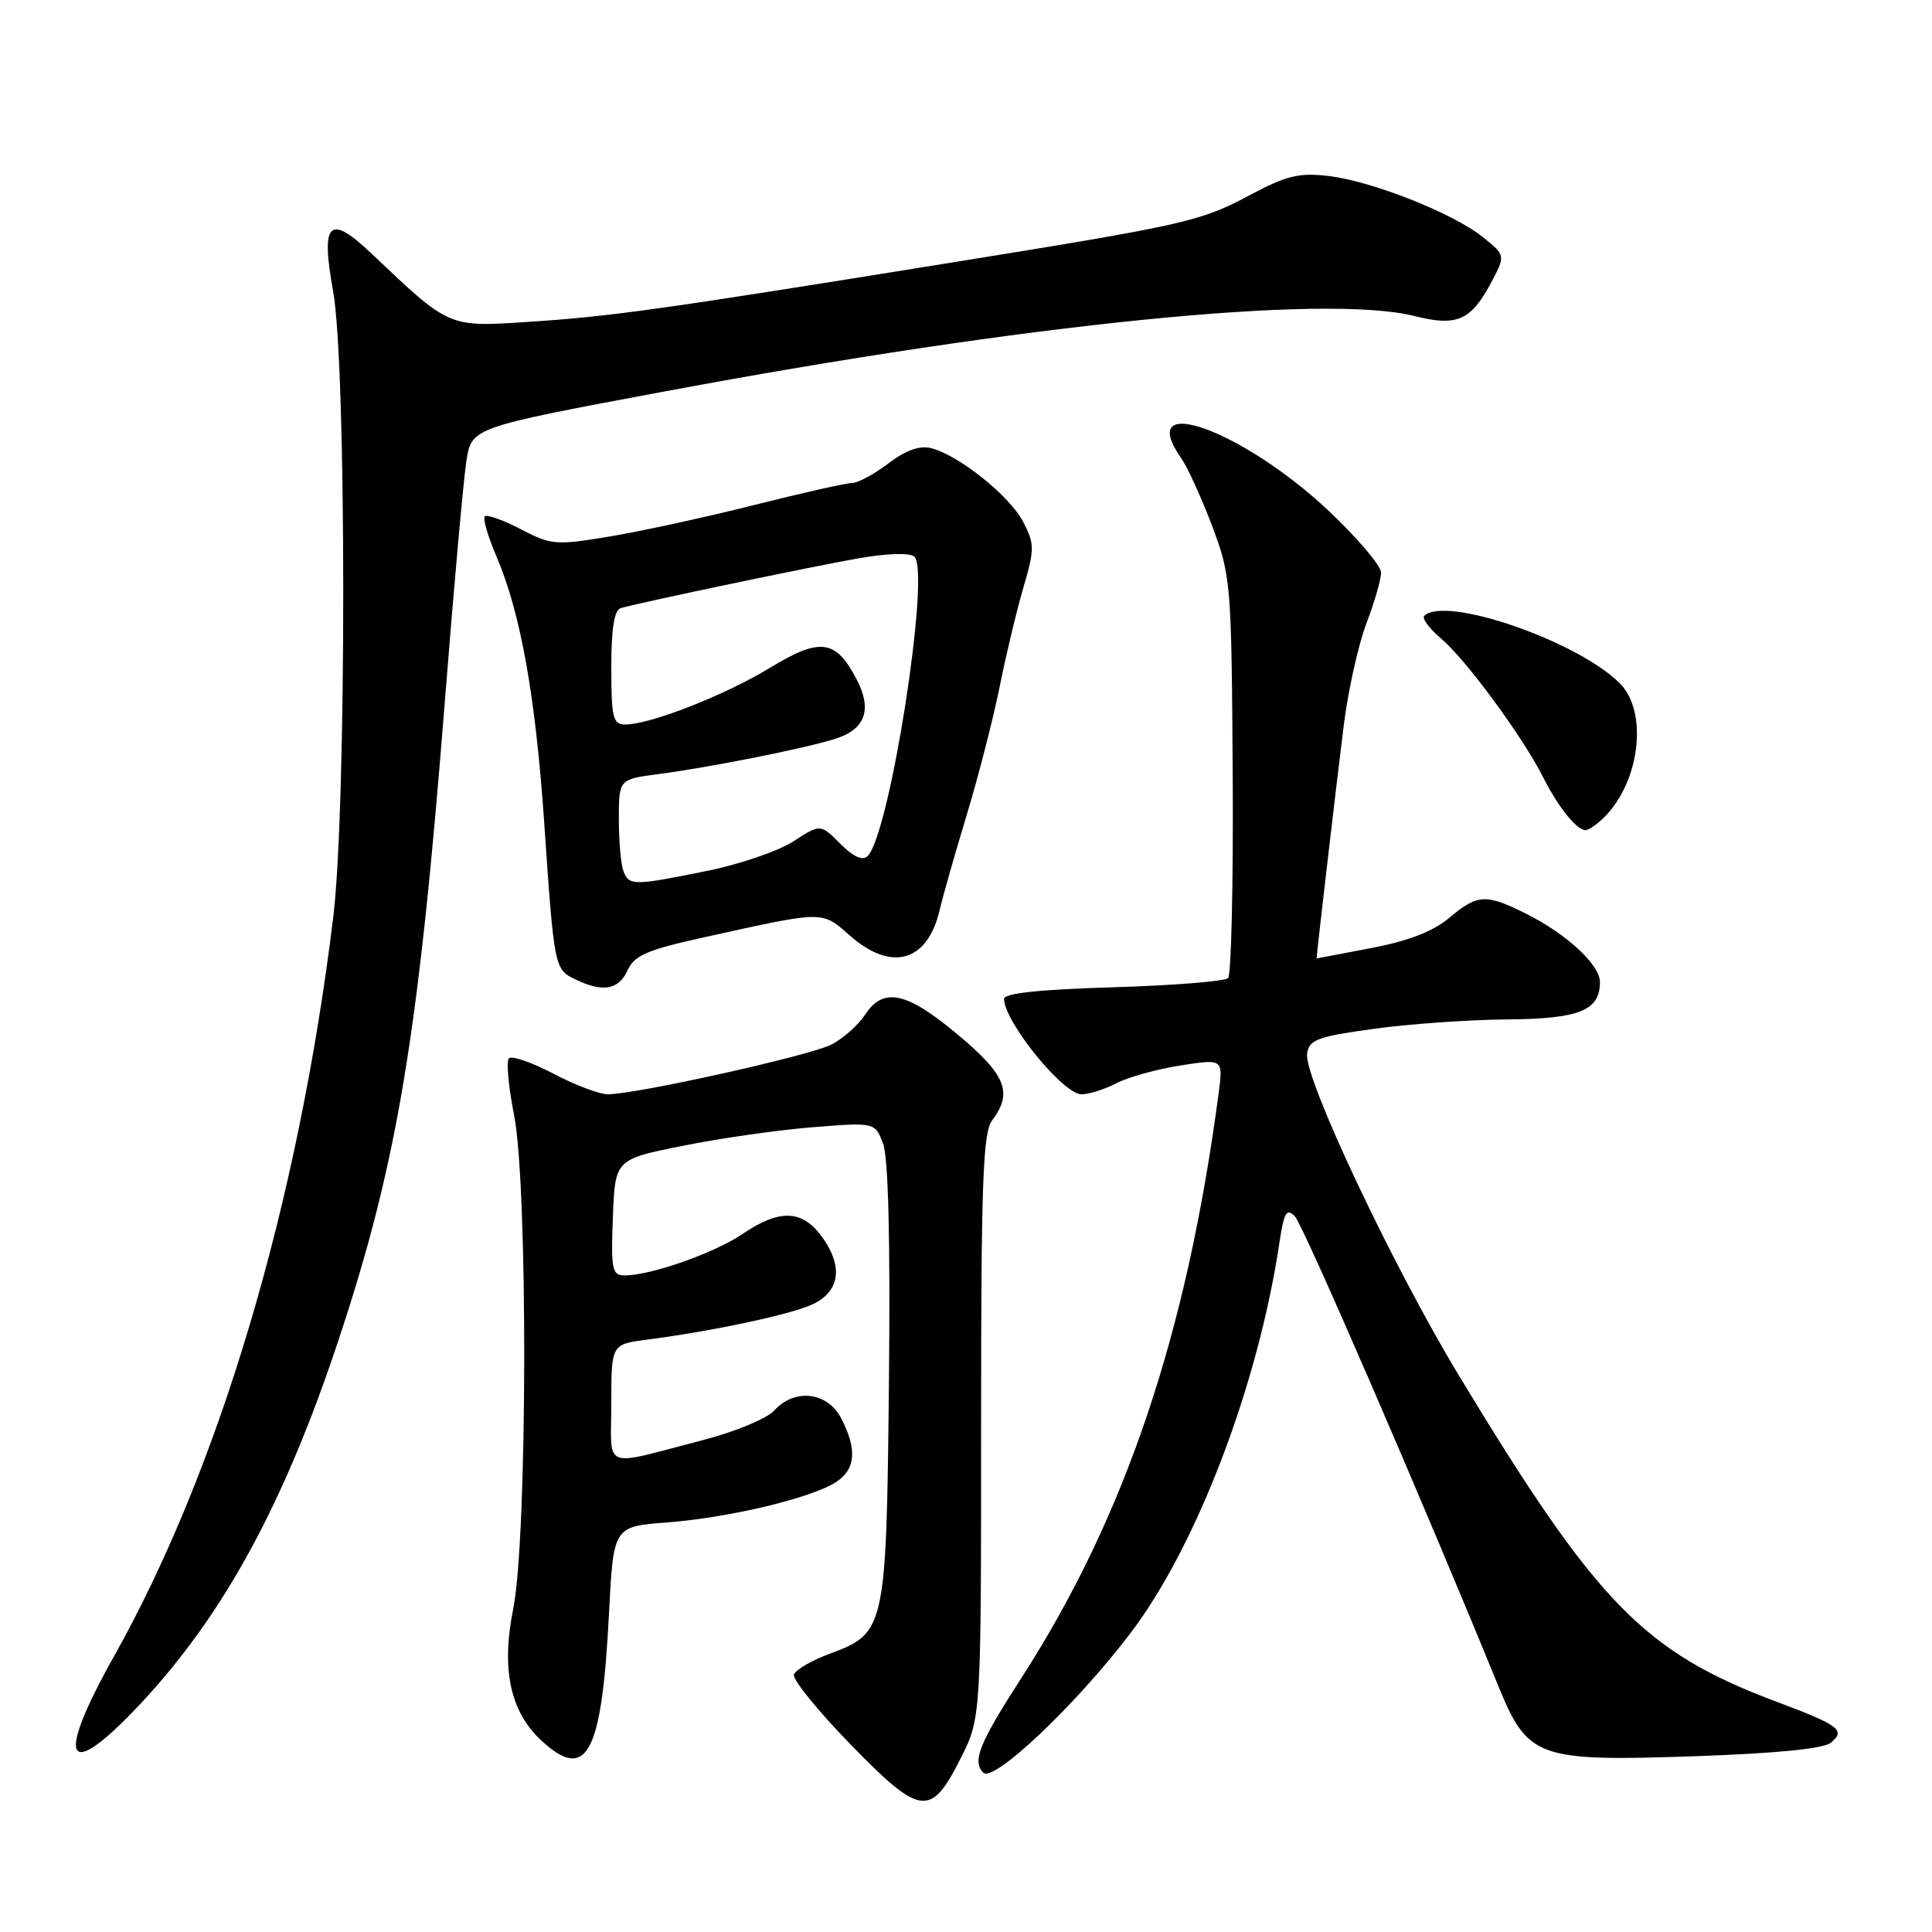<?xml version="1.0" encoding="UTF-8" standalone="no"?>
<!DOCTYPE svg PUBLIC "-//W3C//DTD SVG 1.1//EN" "http://www.w3.org/Graphics/SVG/1.1/DTD/svg11.dtd" >
<svg xmlns="http://www.w3.org/2000/svg" xmlns:xlink="http://www.w3.org/1999/xlink" version="1.1" viewBox="0 0 256 256">
 <g >
 <path fill="currentColor"
d=" M 127.25 233.07 C 130.00 227.64 130.00 227.64 130.00 189.01 C 130.00 156.59 130.24 150.07 131.47 148.44 C 134.24 144.77 133.30 142.43 126.91 137.09 C 120.10 131.39 117.05 130.75 114.61 134.48 C 113.71 135.84 111.72 137.61 110.17 138.41 C 107.36 139.87 84.27 145.00 80.53 145.00 C 79.43 145.00 76.19 143.77 73.33 142.27 C 70.46 140.77 67.81 139.85 67.44 140.23 C 67.06 140.60 67.37 143.97 68.11 147.71 C 69.97 157.02 69.89 203.85 68.00 213.20 C 66.40 221.17 67.60 226.80 71.72 230.62 C 77.75 236.20 79.74 232.48 80.69 213.88 C 81.28 202.27 81.28 202.27 88.39 201.73 C 96.58 201.11 107.48 198.51 110.75 196.40 C 113.38 194.71 113.60 192.07 111.47 187.95 C 109.65 184.42 105.29 183.91 102.58 186.91 C 101.63 187.96 97.40 189.72 93.18 190.81 C 79.51 194.35 81.00 194.95 81.00 185.97 C 81.00 178.12 81.00 178.12 85.75 177.51 C 94.57 176.36 104.91 174.15 107.71 172.81 C 111.27 171.12 111.74 167.85 109.00 164.00 C 106.35 160.28 103.36 160.14 98.40 163.50 C 94.68 166.03 86.23 169.00 82.78 169.00 C 81.10 169.00 80.94 168.25 81.21 161.31 C 81.50 153.62 81.50 153.62 90.50 151.82 C 95.45 150.82 103.20 149.72 107.72 149.36 C 115.94 148.71 115.94 148.71 117.01 151.53 C 117.71 153.37 117.98 164.29 117.79 182.93 C 117.46 215.75 117.32 216.40 110.04 219.09 C 107.59 219.99 105.42 221.25 105.20 221.89 C 104.99 222.52 108.33 226.65 112.62 231.06 C 121.97 240.67 123.31 240.86 127.25 233.07 Z  M 149.72 216.50 C 158.53 204.97 166.72 183.53 169.53 164.66 C 170.13 160.65 170.48 160.05 171.57 161.16 C 172.67 162.28 188.42 198.63 198.52 223.37 C 202.46 233.00 203.67 233.43 224.82 232.70 C 235.44 232.33 241.65 231.71 242.61 230.91 C 244.59 229.27 243.70 228.60 235.51 225.53 C 217.81 218.90 211.63 212.55 193.30 182.24 C 184.49 167.67 172.75 142.77 173.20 139.62 C 173.46 137.76 174.54 137.36 182.00 136.33 C 186.68 135.68 194.63 135.12 199.68 135.08 C 209.29 135.00 212.00 133.91 212.00 130.12 C 212.00 127.85 207.60 123.77 202.29 121.11 C 196.88 118.40 195.81 118.45 192.03 121.62 C 189.91 123.41 186.61 124.69 181.71 125.62 C 177.74 126.38 174.48 127.00 174.46 127.00 C 174.39 127.00 176.95 104.96 178.05 96.15 C 178.62 91.55 179.97 85.48 181.04 82.65 C 182.12 79.82 183.00 76.77 183.00 75.87 C 183.00 74.98 179.90 71.32 176.12 67.75 C 164.64 56.92 150.25 51.77 156.53 60.74 C 157.37 61.94 159.21 65.98 160.62 69.71 C 163.10 76.31 163.18 77.23 163.34 102.66 C 163.43 117.04 163.15 129.17 162.73 129.60 C 162.30 130.03 155.44 130.58 147.48 130.82 C 137.66 131.11 133.01 131.61 133.04 132.38 C 133.13 135.48 140.88 145.00 143.30 145.00 C 144.29 145.00 146.38 144.34 147.94 143.53 C 149.50 142.72 153.32 141.66 156.43 141.18 C 162.08 140.29 162.08 140.29 161.47 144.90 C 157.25 176.83 149.06 201.07 135.29 222.42 C 129.75 231.00 128.79 233.39 130.29 234.89 C 131.64 236.24 142.45 226.03 149.72 216.50 Z  M 18.64 225.73 C 29.67 213.93 37.69 199.19 44.89 177.46 C 52.69 153.93 55.46 137.21 58.98 92.50 C 60.15 77.65 61.42 63.51 61.80 61.07 C 62.50 56.65 62.50 56.65 88.00 51.88 C 136.17 42.87 175.62 38.91 187.44 41.88 C 193.03 43.29 194.90 42.48 197.56 37.49 C 199.50 33.84 199.50 33.84 196.50 31.43 C 192.55 28.25 181.81 24.00 176.02 23.32 C 172.15 22.86 170.46 23.27 165.69 25.81 C 159.01 29.38 157.31 29.76 124.85 34.99 C 87.55 41.01 80.99 41.92 70.31 42.63 C 59.31 43.35 59.68 43.51 49.25 33.62 C 43.60 28.26 42.47 29.37 44.14 38.60 C 45.92 48.38 45.93 107.00 44.16 121.50 C 39.54 159.38 29.11 194.53 15.09 219.50 C 7.19 233.57 8.75 236.30 18.64 225.73 Z  M 83.14 128.60 C 84.06 126.58 85.71 125.87 93.37 124.18 C 109.36 120.65 108.84 120.65 112.65 124.00 C 118.17 128.84 122.94 127.44 124.53 120.50 C 124.91 118.85 126.51 113.22 128.09 108.00 C 129.67 102.78 131.63 95.12 132.46 91.00 C 133.28 86.88 134.69 80.99 135.59 77.91 C 137.10 72.74 137.10 72.09 135.57 69.14 C 133.80 65.71 127.03 60.30 123.37 59.38 C 121.85 59.00 120.01 59.66 117.71 61.41 C 115.84 62.83 113.68 64.00 112.91 64.00 C 112.13 64.00 106.33 65.31 100.00 66.90 C 93.67 68.50 85.07 70.37 80.89 71.07 C 73.65 72.28 73.06 72.23 69.02 70.13 C 66.68 68.91 64.53 68.14 64.24 68.42 C 63.96 68.71 64.65 71.09 65.78 73.72 C 68.98 81.20 70.95 92.18 72.11 109.00 C 73.43 128.26 73.46 128.44 76.23 129.77 C 79.87 131.53 81.97 131.17 83.14 128.60 Z  M 212.57 108.29 C 217.33 103.53 218.40 94.31 214.63 90.54 C 209.01 84.92 191.46 78.87 188.72 81.61 C 188.39 81.95 189.41 83.31 190.99 84.65 C 194.23 87.37 201.79 97.66 204.48 103.00 C 206.45 106.92 208.92 110.00 210.08 110.00 C 210.51 110.00 211.63 109.23 212.57 108.29 Z  M 82.61 115.42 C 82.27 114.55 82.00 111.46 82.00 108.55 C 82.00 103.26 82.00 103.26 87.25 102.57 C 94.07 101.68 106.63 99.18 110.70 97.89 C 114.65 96.64 115.59 94.04 113.54 90.08 C 110.76 84.71 108.71 84.42 102.04 88.48 C 96.02 92.14 86.16 96.00 82.84 96.00 C 81.22 96.00 81.00 95.12 81.00 88.47 C 81.00 83.30 81.39 80.83 82.25 80.58 C 85.12 79.76 107.99 74.98 113.88 73.96 C 117.68 73.31 120.63 73.23 121.17 73.77 C 123.31 75.91 117.91 110.49 114.97 113.43 C 114.31 114.09 113.08 113.54 111.34 111.80 C 108.71 109.16 108.71 109.16 105.10 111.50 C 103.12 112.78 97.96 114.54 93.64 115.41 C 83.92 117.38 83.36 117.38 82.61 115.42 Z "/>
</g>
</svg>